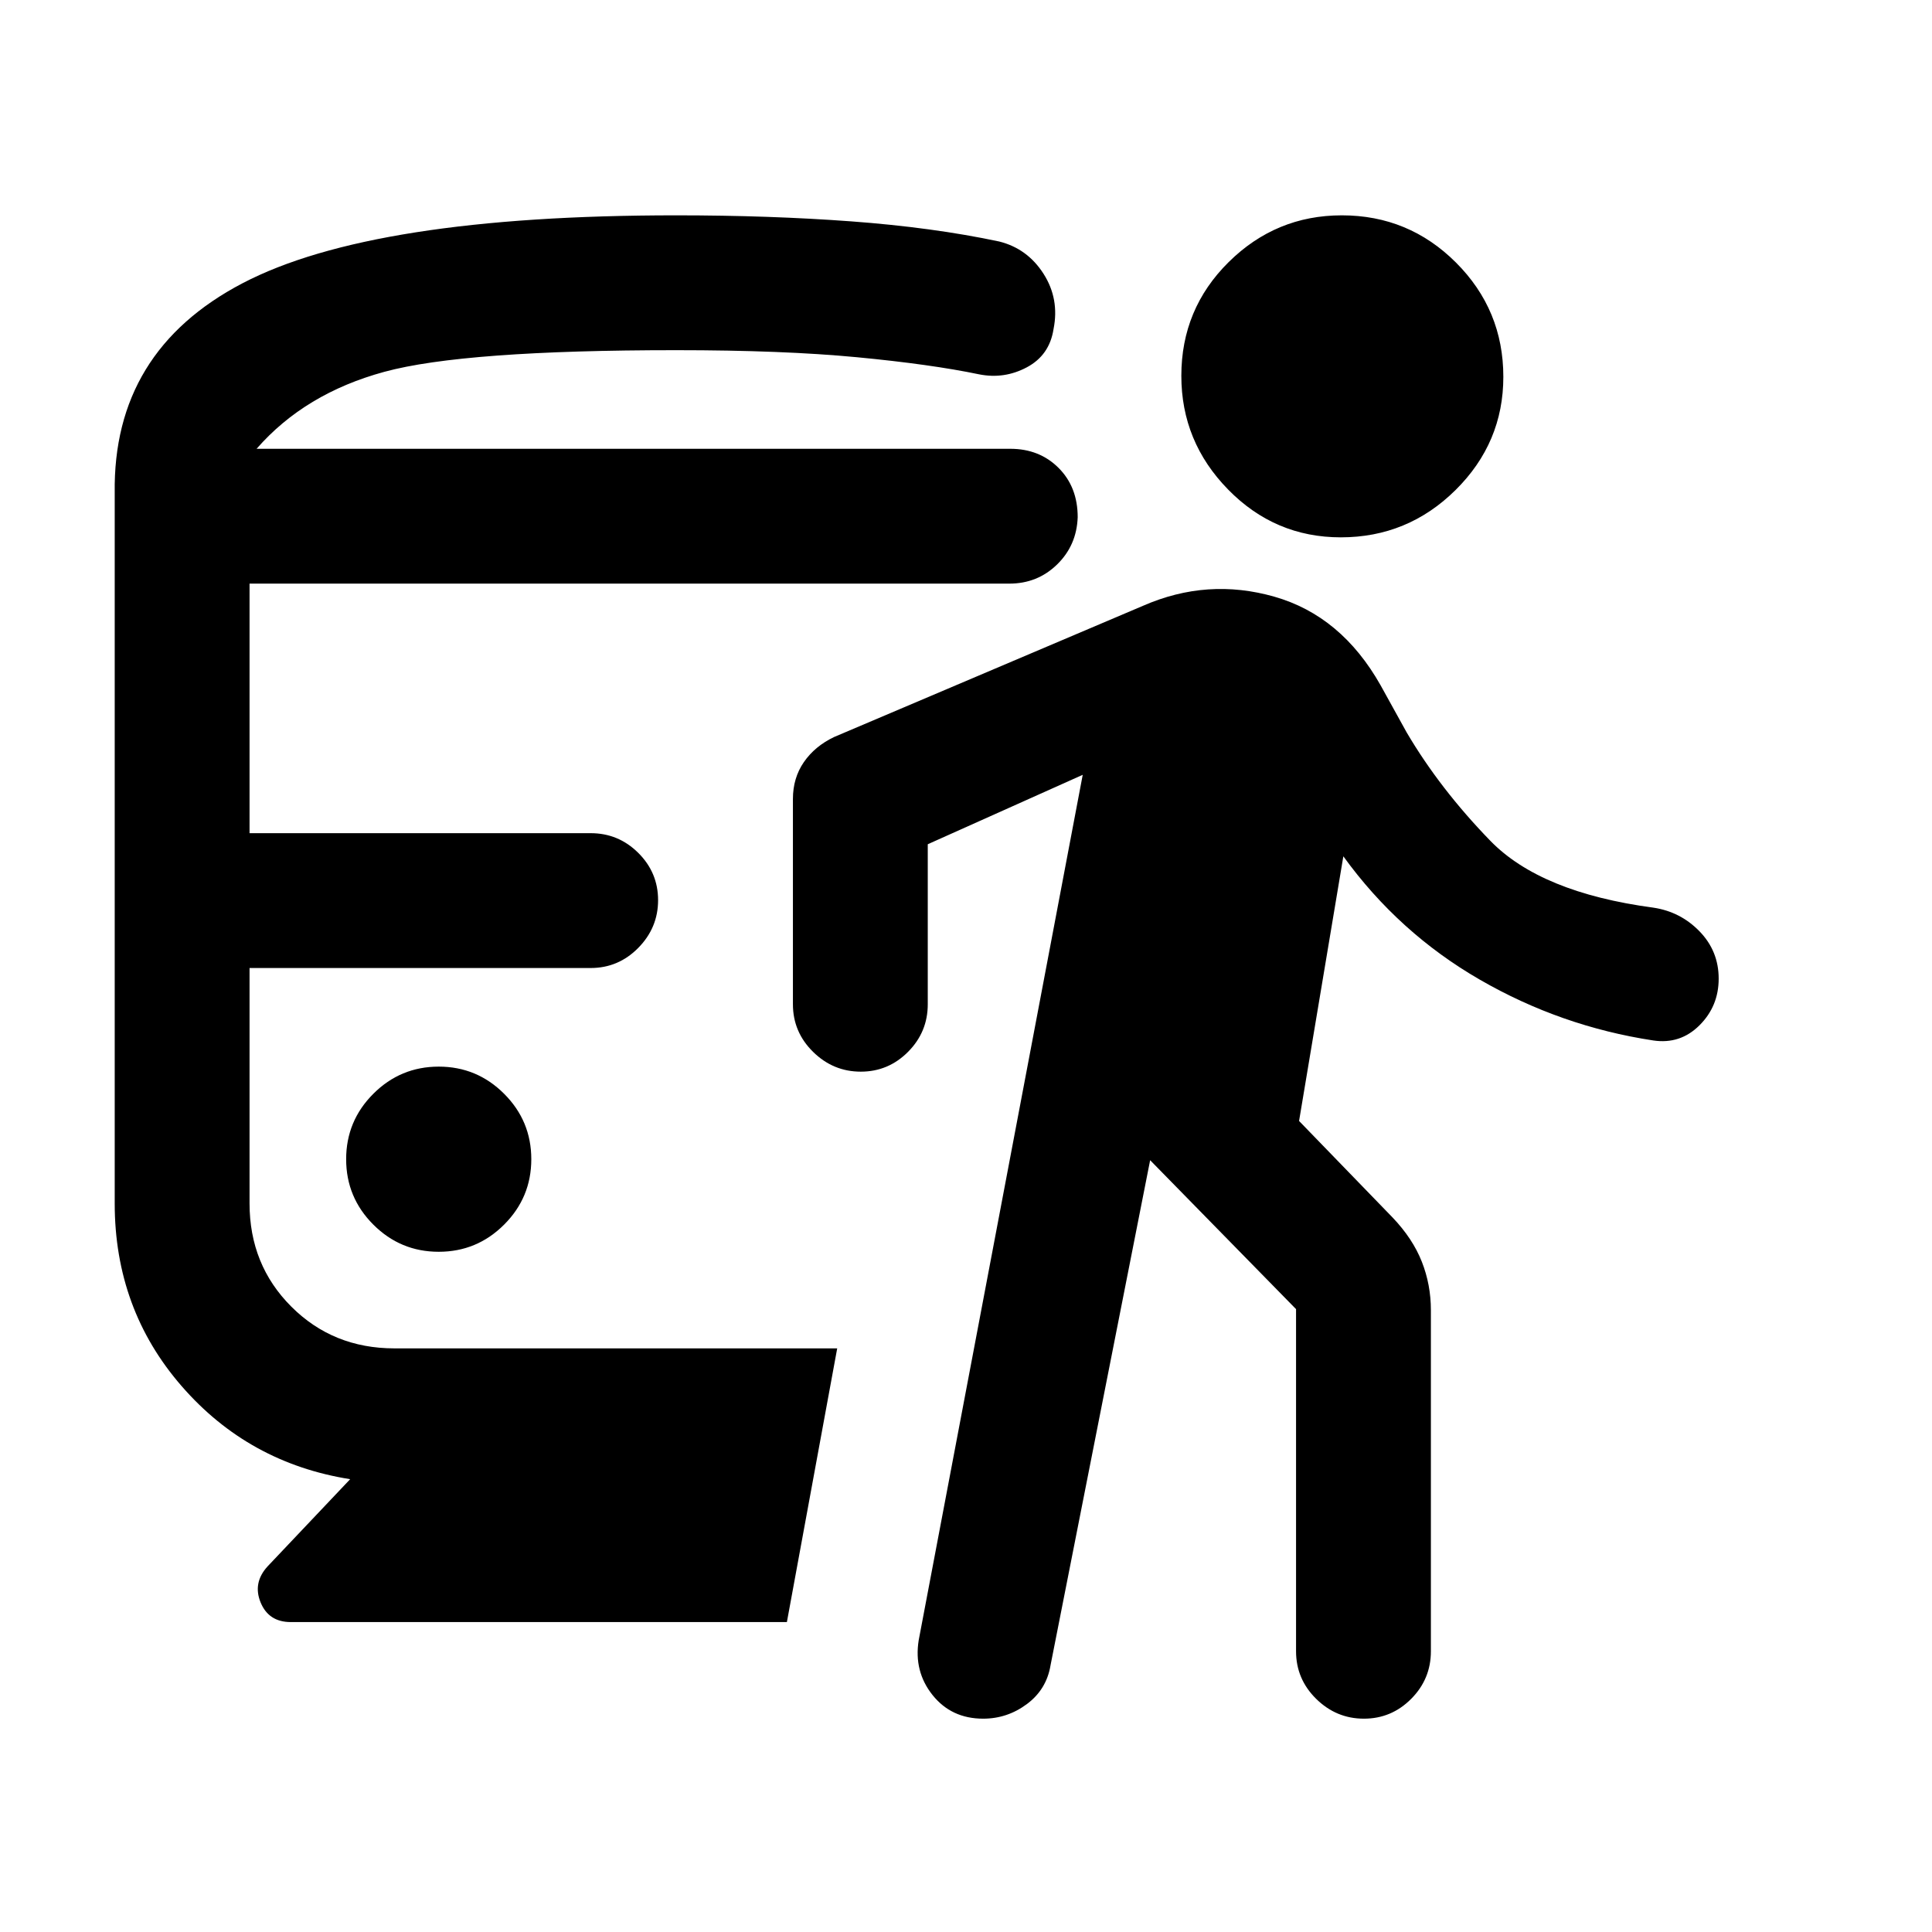 <svg xmlns="http://www.w3.org/2000/svg" height="20" viewBox="0 -960 960 960" width="20"><path d="M218-338q19 0 32.5-13.5T264-384q0-19-13.5-32.5T218-430q-19 0-32.5 13.5T172-384q0 19 13.5 32.5T218-338Zm-44 113q-50.5-8-83.75-46.25T57-362v-353q-1-70.5 63.5-104.25T336-853q46.51 0 87 3 40.5 3 73.5 10 14 3.5 22 16t5 27.5q-2 13-13.25 19t-23.76 3.5q-23.99-5-60.74-8.5T336-786q-105.5 0-145 10.75T127.5-737H502q14.5 0 24 9.5t9.5 24.5q-.5 14-10.25 23.5T501.5-670H124v124h169.5q13.8 0 23.65 9.79 9.85 9.79 9.85 23.5T317.15-489q-9.85 10-23.65 10H124v117q0 30.5 20.75 51.25T196-290h220l-25 136H144.5q-11 0-15-9.75t3.45-17.91L174-225Zm397.5-158.5-49.5 251q-2 12-11.75 19.25T488.53-106q-15.78 0-25.16-11.75Q454-129.5 456.5-145L538-575l-77 34.5v79.5q0 13.8-9.79 23.65-9.79 9.85-23.5 9.85T404-437.35q-10-9.85-10-23.65v-102q0-10.43 5.45-18.33 5.46-7.9 15.03-12.46L568-659q32-14 65.25-4.5t52.75 44l13 23.5q16.5 28 41.5 53.75t81 33.25q13.5 2 23 11.79t9.5 23.5q0 13.71-9.57 23.21T821.5-443q-46-7-86.25-30.25T667.5-534.5l-22 131.5 46.5 48q10 10.5 14.5 21.95Q711-321.61 711-309v169.5q0 13.8-9.79 23.65-9.79 9.85-23.5 9.85T654-115.85q-10-9.85-10-23.65v-170l-72.5-74ZM666.25-693q-32.75 0-56-23.75T587-773.25q0-33.25 23.5-56.5T666.75-853q33.25 0 56.75 23.5t23.5 56.75q0 32.75-23.75 56.25t-57 23.5Z"/></svg>